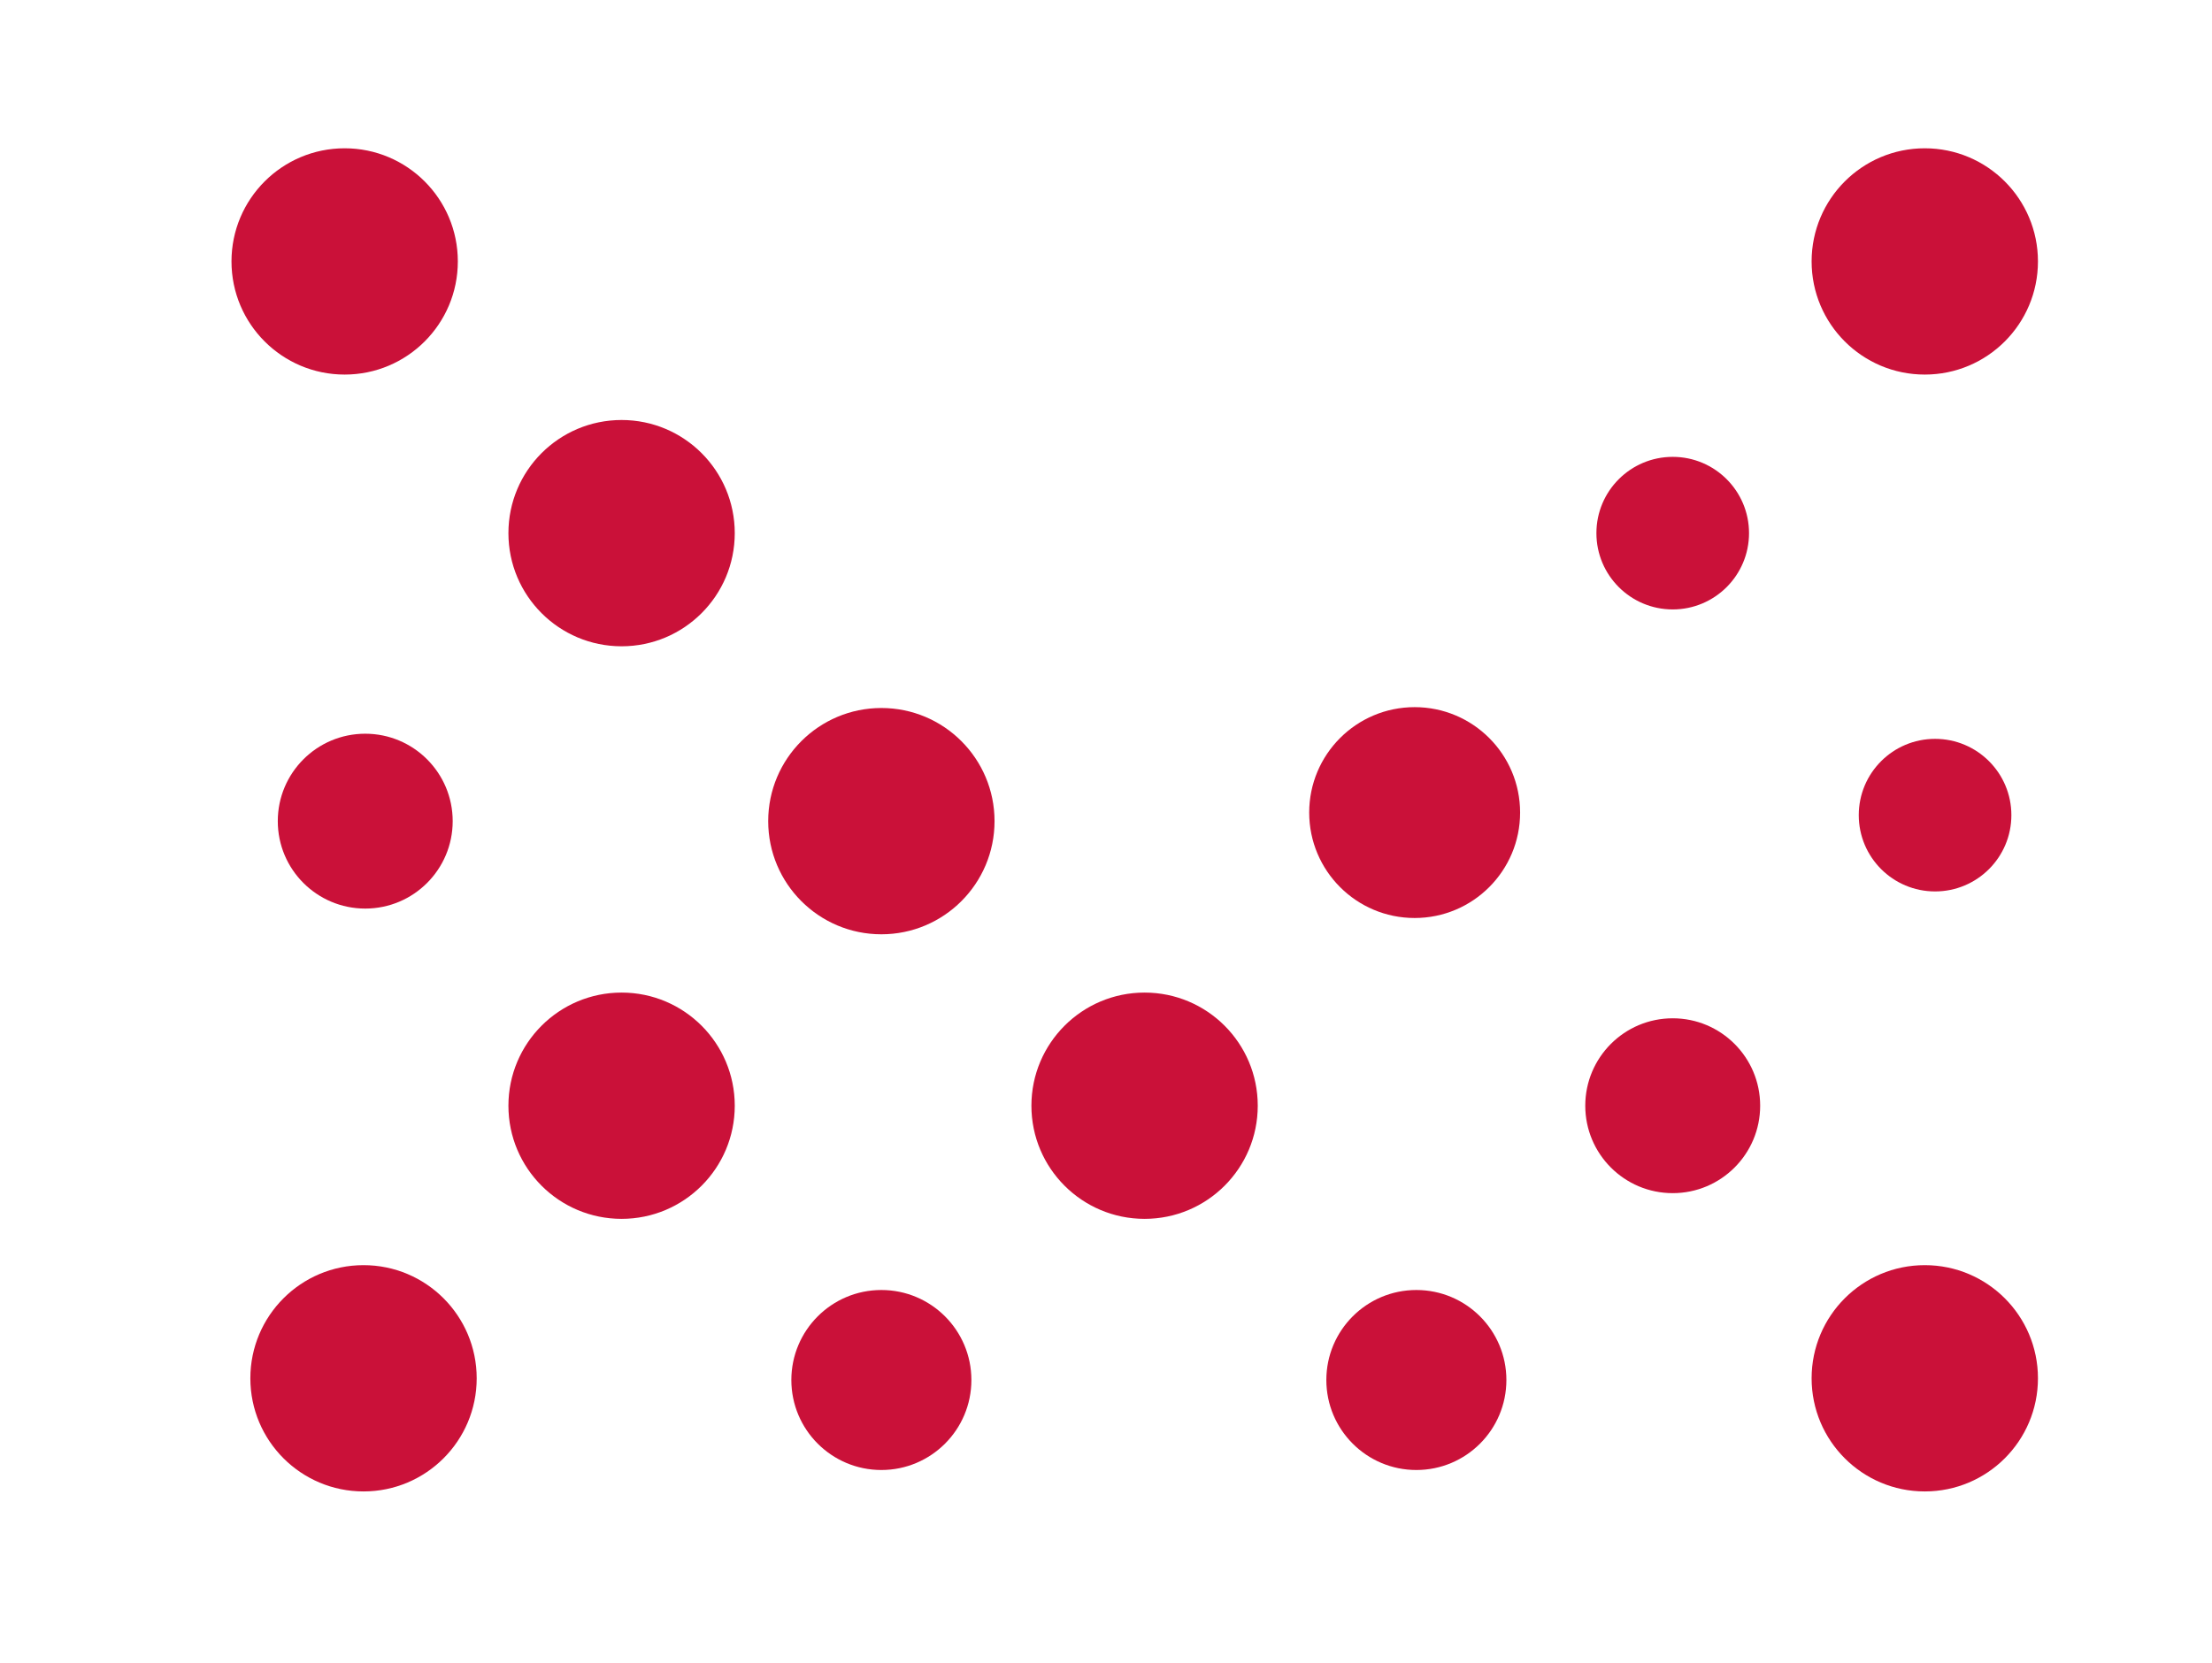 <?xml version="1.0" encoding="utf-8"?>
<!-- Generator: Adobe Illustrator 19.2.1, SVG Export Plug-In . SVG Version: 6.00 Build 0)  -->
<svg version="1.1" id="レイヤー_1" xmlns="http://www.w3.org/2000/svg" xmlns:xlink="http://www.w3.org/1999/xlink" x="0px"
	 y="0px" viewBox="0 0 258 194" style="enable-background:new 0 0 258 194;" xml:space="preserve">
<style type="text/css">
	.st0{fill:#CA1139;}
</style>
<circle class="st0" cx="40.2" cy="30.5" r="13.2"/>
<circle class="st0" cx="72.5" cy="62.2" r="13.2"/>
<circle class="st0" cx="42.4" cy="160.8" r="13.2"/>
<circle class="st0" cx="72.5" cy="129" r="13.2"/>
<circle class="st0" cx="102.8" cy="95.8" r="13.2"/>
<circle class="st0" cx="133.5" cy="129" r="13.2"/>
<circle class="st0" cx="224.5" cy="160.8" r="13.2"/>
<circle class="st0" cx="224.5" cy="30.5" r="13.2"/>
<circle class="st0" cx="165" cy="94.8" r="12.3"/>
<circle class="st0" cx="165.2" cy="161" r="10.5"/>
<circle class="st0" cx="102.8" cy="161" r="10.5"/>
<circle class="st0" cx="225.7" cy="95.1" r="8.9"/>
<circle class="st0" cx="195.1" cy="62.2" r="8.9"/>
<circle class="st0" cx="42.6" cy="95.8" r="10.2"/>
<circle class="st0" cx="195.1" cy="129" r="10.2"/>
</svg>
